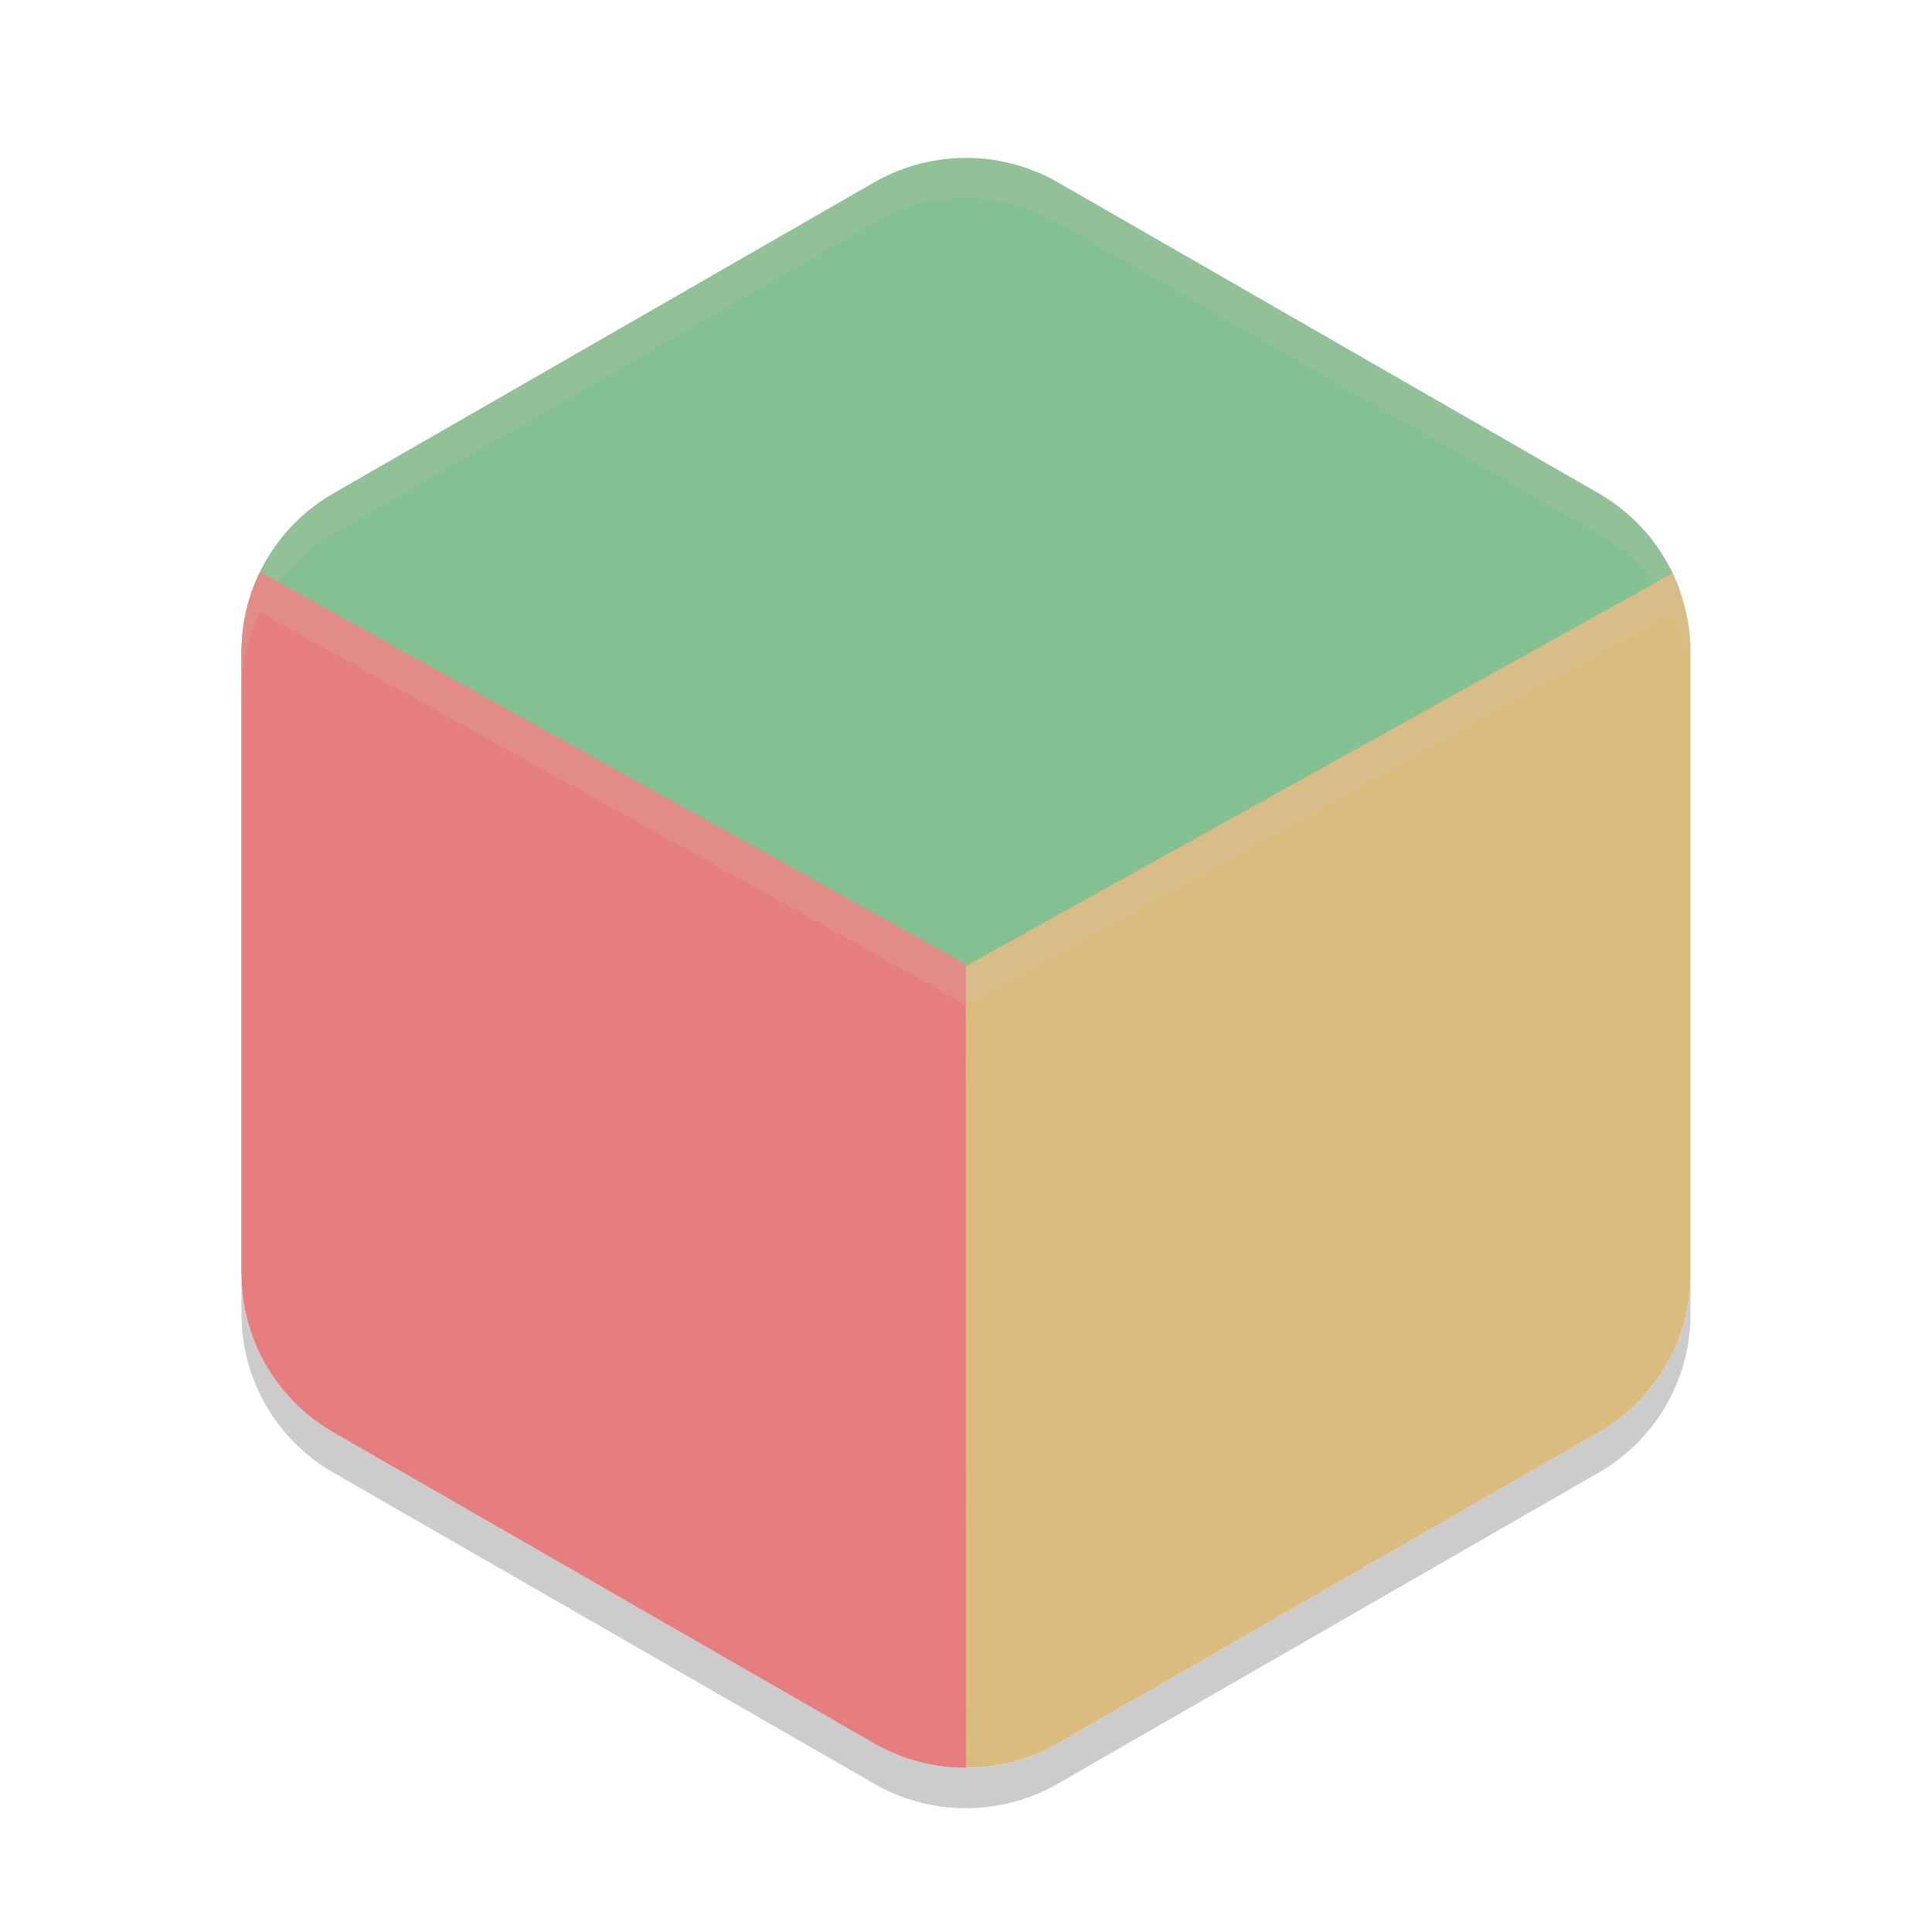 <svg width="48" height="48" version="1.1" xmlns="http://www.w3.org/2000/svg">
 <path d="m24.108 3.925c-0.838-0.02-1.665 0.19-2.391 0.607l-13.434 7.726c-1.413 0.812-2.283 2.314-2.283 3.939v15.253c0 1.625 0.87 3.126 2.283 3.939l13.434 7.726c0.755 0.434 1.603 0.636 2.445 0.606 0.734-0.026 1.181-0.42 1.839-0.798l13-8c1.413-0.812 2-1.375 2-3v-15c3.5e-5 -0.551 0.899-1.815 0.712-2.315-0.365-0.976-1.062-1.814-1.996-2.351l-13.434-7.726c-0.663-0.38-1.41-0.589-2.175-0.607z" style="fill:#83c092"/>
 <path d="m24.107 3.926a4.566 4.548 0 0 0-2.39 0.605l-13.434 7.727a4.566 4.548 0 0 0-2.283 3.939v1a4.566 4.548 0 0 1 2.283-3.939l13.434-7.727a4.566 4.548 0 0 1 2.391-0.605 4.566 4.548 0 0 1 2.176 0.605l13.434 7.727a4.566 4.548 0 0 1 2.283 3.939v-1a4.566 4.548 0 0 0-2.283-3.939l-13.434-7.727a4.566 4.548 0 0 0-2.176-0.605z" style="fill:#d3c6aa;opacity:.2"/>
 <path d="m6 31.65v1a4.566 4.548 0 0 0 2.283 3.938l13.434 7.727a4.566 4.548 0 0 0 4.566 0l13.434-7.727a4.566 4.548 0 0 0 2.283-3.938v-1a4.566 4.548 0 0 1-2.283 3.938l-13.434 7.727a4.566 4.548 0 0 1-4.566 0l-13.434-7.727a4.566 4.548 0 0 1-2.283-3.938z" style="opacity:.2"/>
 <path d="m6.461 14.209a4.566 4.548 0 0 0-0.461 1.988v15.453a4.566 4.548 0 0 0 2.283 3.938l13.434 7.727a4.566 4.548 0 0 0 2.283 0.607v-19.963z" style="fill:#e67e80"/>
 <path d="m41.551 14.246-17.553 9.756 0.002 19.92a4.566 4.548 0 0 0 2.281-0.607l13.436-7.727a4.566 4.548 0 0 0 2.283-3.938v-15.453a4.566 4.548 0 0 0-0.449-1.951z" style="fill:#dbbc7f"/>
 <path d="m41.551 14.246-17.551 9.754v1l17.551-9.754a4.566 4.548 0 0 1 0.449 1.951v-1a4.566 4.548 0 0 0-0.449-1.951z" style="fill:#d3c6aa;opacity:.2"/>
 <path d="m6.461 14.209a4.566 4.548 0 0 0-0.461 1.988v1a4.566 4.548 0 0 1 0.461-1.988l17.539 9.75v-1z" style="fill:#d3c6aa;opacity:.2"/>
</svg>
